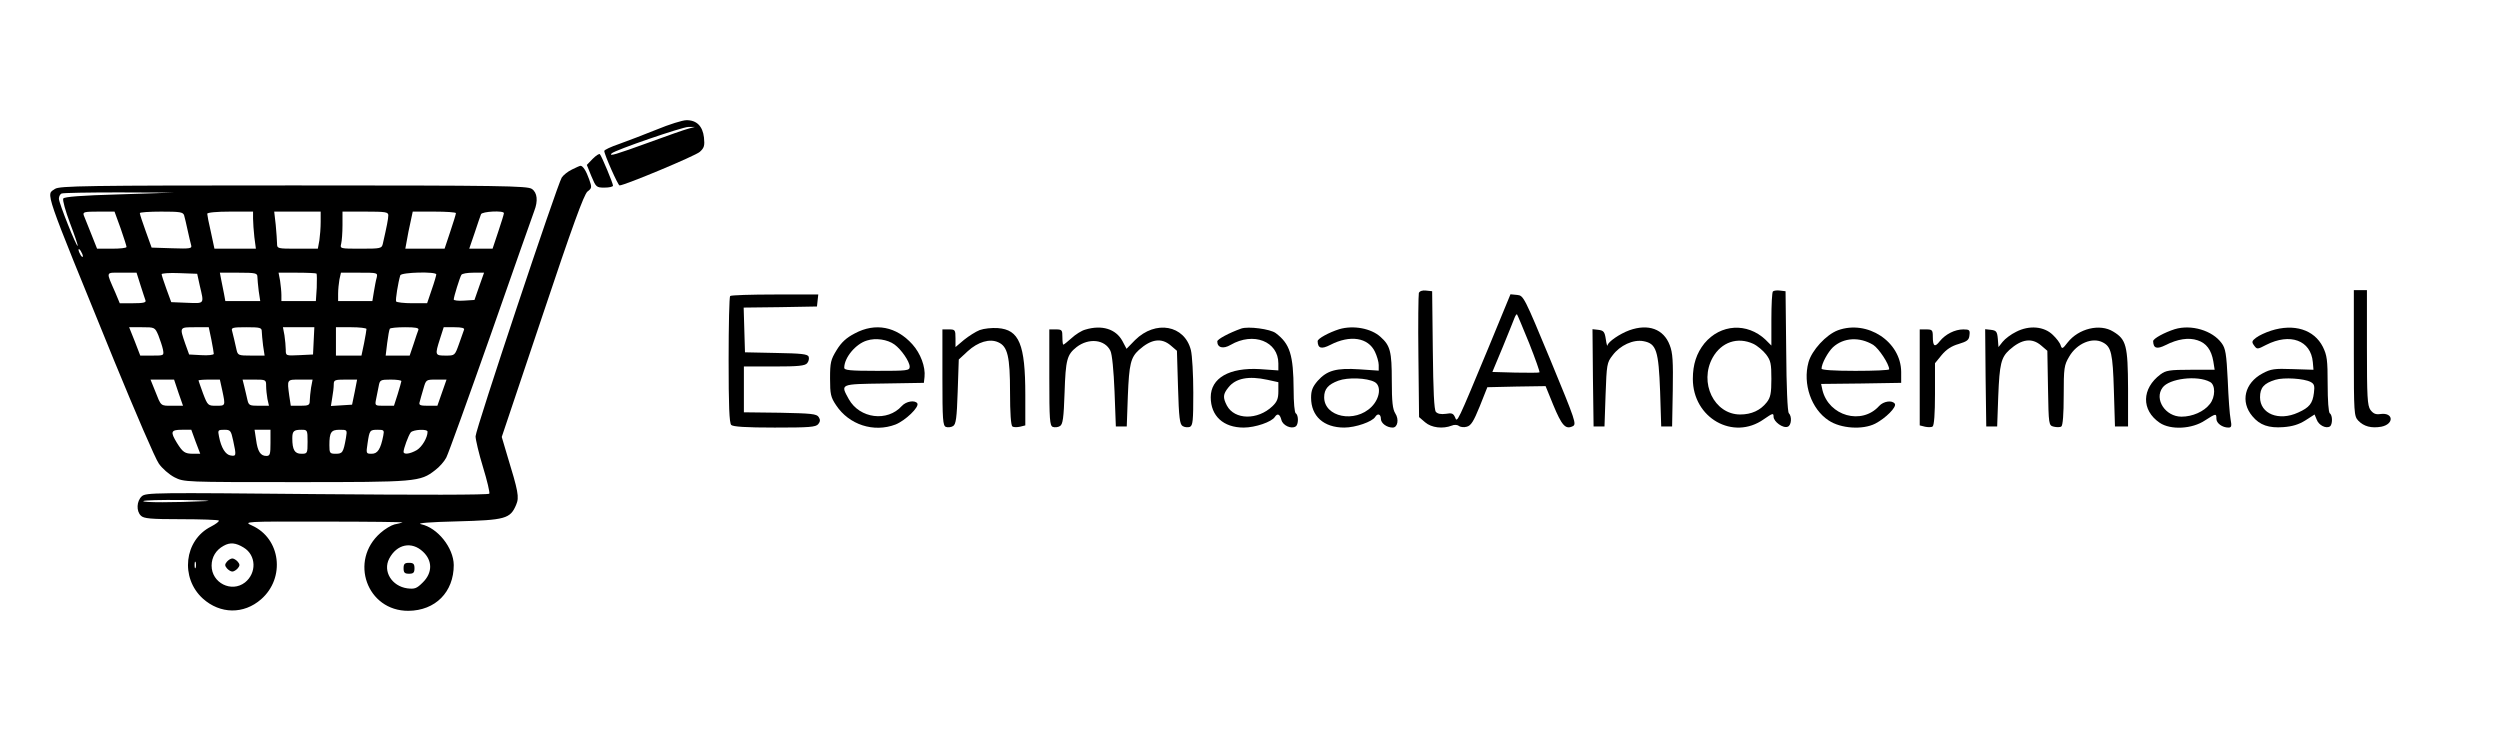 <?xml version="1.0" standalone="no"?>
<!DOCTYPE svg PUBLIC "-//W3C//DTD SVG 20010904//EN"
 "http://www.w3.org/TR/2001/REC-SVG-20010904/DTD/svg10.dtd">
<svg version="1.0" xmlns="http://www.w3.org/2000/svg"
 width="1146pt" height="339pt" viewBox="0 0 1146 339"
 preserveAspectRatio="xMidYMid meet">

<g transform="translate(0,339) scale(0.1,-0.1)"
fill="#000000" stroke="none">
<path d="M3010 2796 c-58 -23 -135 -53 -172 -66 -38 -13 -68 -27 -68 -32 0
-16 63 -158 70 -158 23 0 349 136 368 154 20 18 23 28 19 66 -6 52 -34 80 -81
79 -17 0 -78 -19 -136 -43z m145 4 c-16 -4 -99 -33 -183 -64 -146 -53 -184
-65 -168 -49 15 15 323 121 351 121 l30 0 -30 -8z"/>
<path d="M2717 2662 l-27 -28 21 -52 c21 -50 23 -52 60 -52 22 0 39 4 39 9 0
11 -51 133 -60 144 -3 4 -18 -6 -33 -21z"/>
<path d="M2622 2613 c-19 -9 -40 -26 -47 -37 -21 -34 -395 -1155 -395 -1186 0
-15 15 -79 34 -141 19 -62 32 -117 29 -122 -3 -6 -320 -6 -790 -2 -744 7 -784
7 -803 -10 -24 -22 -26 -68 -4 -89 13 -13 44 -16 183 -16 92 0 170 -3 174 -6
3 -4 -13 -16 -36 -28 -123 -62 -142 -235 -37 -330 79 -71 187 -73 267 -3 112
98 90 279 -42 338 -40 18 -37 19 330 18 204 0 366 -2 360 -4 -5 -2 -22 -6 -37
-9 -15 -4 -44 -21 -64 -39 -145 -127 -62 -358 128 -357 124 1 208 86 208 210
-1 79 -74 171 -150 187 -22 5 39 10 165 13 222 6 244 12 271 76 15 35 10 60
-42 230 l-24 81 186 554 c138 413 191 558 207 571 20 15 21 19 8 55 -14 40
-29 63 -40 63 -3 0 -21 -8 -39 -17z m-1677 -1520 c-146 -7 -293 -7 -288 0 2 4
82 6 176 5 95 -1 145 -3 112 -5z m172 -213 c58 -35 60 -117 6 -160 -62 -48
-153 -2 -153 77 0 39 20 72 55 91 30 17 56 14 92 -8z m822 -19 c44 -41 44 -97
-1 -141 -28 -28 -37 -31 -71 -27 -71 10 -113 78 -83 136 35 67 103 81 155 32z
m-1042 -73 c-3 -7 -5 -2 -5 12 0 14 2 19 5 13 2 -7 2 -19 0 -25z"/>
<path d="M1040 815 c-10 -12 -10 -18 0 -30 7 -8 18 -15 25 -15 7 0 18 7 25 15
10 12 10 18 0 30 -7 8 -18 15 -25 15 -7 0 -18 -7 -25 -15z"/>
<path d="M1850 785 c0 -20 5 -25 25 -25 20 0 25 5 25 25 0 20 -5 25 -25 25
-20 0 -25 -5 -25 -25z"/>
<path d="M252 2524 c-41 -29 -58 20 272 -789 97 -236 188 -448 204 -470 15
-22 47 -50 72 -63 44 -22 45 -22 556 -22 553 0 570 1 639 55 19 14 42 40 51
58 9 17 101 272 205 567 103 294 192 548 198 563 18 46 14 84 -11 101 -20 14
-140 16 -1093 16 -953 0 -1073 -2 -1093 -16z m294 -25 c-173 -5 -251 -11 -256
-19 -4 -7 10 -57 31 -113 21 -55 37 -102 35 -104 -5 -6 -86 196 -86 216 0 11
6 22 13 24 6 3 125 5 262 5 l250 -1 -249 -8z m7 -156 c15 -43 27 -81 27 -85 0
-5 -30 -8 -67 -8 l-68 0 -27 68 c-15 37 -30 75 -34 85 -5 15 2 17 68 17 l73 0
28 -77z m291 60 c3 -10 10 -40 16 -68 6 -27 13 -58 16 -68 5 -16 -2 -18 -88
-15 l-93 3 -27 75 c-15 41 -27 78 -27 83 -1 4 44 7 98 7 86 0 100 -2 105 -17z
m316 -15 c0 -18 3 -57 6 -85 l7 -53 -95 0 -95 0 -16 75 c-10 42 -17 80 -17 85
0 6 44 10 105 10 l105 0 0 -32z m310 -15 c0 -27 -3 -65 -6 -85 l-7 -38 -93 0
c-92 0 -94 0 -94 24 0 12 -3 51 -6 85 l-7 61 107 0 106 0 0 -47z m310 30 c0
-16 -7 -51 -25 -130 -5 -22 -10 -23 -101 -23 -95 0 -96 0 -90 23 3 12 6 50 6
85 l0 62 105 0 c93 0 105 -2 105 -17z m310 10 c0 -5 -12 -43 -26 -85 l-26 -78
-90 0 -90 0 7 38 c3 20 11 58 17 85 l10 47 99 0 c54 0 99 -3 99 -7z m220 0 c0
-5 -12 -43 -26 -85 l-26 -78 -53 0 -54 0 25 73 c13 39 26 78 29 85 5 13 105
18 105 5z m-1930 -198 c0 -5 -5 -3 -10 5 -5 8 -10 20 -10 25 0 6 5 3 10 -5 5
-8 10 -19 10 -25z m264 -132 c10 -32 21 -64 23 -70 4 -10 -11 -13 -56 -13
l-62 0 -20 48 c-44 101 -47 92 29 92 l68 0 18 -57z m272 -3 c20 -85 23 -81
-58 -78 l-73 3 -22 60 c-12 33 -22 64 -22 68 -1 4 36 7 81 5 l82 -3 12 -55z
m264 41 c0 -10 3 -39 6 -65 l7 -46 -80 0 -80 0 -6 33 c-3 17 -9 47 -13 65 l-6
32 86 0 c77 0 86 -2 86 -19z m271 15 c2 -2 2 -32 1 -65 l-4 -61 -79 0 -79 0 0
28 c0 15 -3 44 -6 65 l-7 37 85 0 c47 0 87 -2 89 -4z m276 -18 c-4 -13 -9 -42
-13 -65 l-7 -43 -78 0 -79 0 0 34 c0 18 3 48 6 65 l7 31 84 0 c83 0 85 0 80
-22z m273 14 c0 -4 -9 -36 -21 -70 l-21 -62 -68 0 c-38 0 -71 4 -74 8 -4 7 9
87 19 120 5 14 165 18 165 4z m197 -54 l-22 -63 -48 -3 c-26 -2 -47 1 -47 5 0
12 28 102 35 113 3 6 28 10 55 10 l49 0 -22 -62z m-1471 -225 c8 -21 18 -50
21 -65 5 -28 5 -28 -49 -28 l-55 0 -25 65 -26 65 59 0 c58 0 59 0 75 -37z
m243 -20 c6 -31 11 -60 11 -65 0 -5 -26 -8 -57 -6 l-56 3 -18 50 c-26 76 -27
75 45 75 l63 0 12 -57z m231 38 c0 -10 3 -39 6 -65 l7 -46 -61 0 c-59 0 -62 1
-68 28 -8 35 -14 63 -20 85 -5 15 3 17 65 17 63 0 71 -2 71 -19z m238 -43 l-3
-63 -62 -3 c-63 -3 -63 -3 -63 25 0 15 -3 45 -6 66 l-7 37 72 0 72 0 -3 -62z
m242 54 c0 -5 -5 -34 -11 -65 l-12 -57 -58 0 -59 0 0 65 0 65 70 0 c39 0 70
-4 70 -8z m238 -4 c-3 -7 -13 -37 -22 -65 l-18 -53 -55 0 -55 0 7 58 c4 31 9
60 12 65 2 4 34 7 70 7 48 0 64 -3 61 -12z m209 0 c-2 -7 -13 -37 -23 -65 -19
-53 -19 -53 -61 -53 -49 0 -50 2 -26 77 l17 53 49 0 c35 0 48 -4 44 -12z
m-1309 -288 l21 -60 -49 0 c-55 0 -51 -3 -79 68 l-21 52 54 0 54 0 20 -60z
m201 10 c15 -71 15 -70 -28 -70 -37 0 -39 1 -60 56 -11 31 -21 58 -21 60 0 2
22 4 49 4 l49 0 11 -50z m201 21 c0 -16 3 -43 6 -60 l7 -31 -47 0 c-42 0 -46
2 -52 28 -3 15 -10 42 -14 60 l-8 32 54 0 c53 0 54 -1 54 -29z m206 -8 c-3
-21 -6 -48 -6 -60 0 -20 -5 -23 -44 -23 l-43 0 -7 46 c-10 76 -12 74 50 74
l57 0 -7 -37z m200 -20 l-12 -58 -48 -3 -49 -3 6 38 c4 21 7 48 7 61 0 20 5
22 54 22 l53 0 -11 -57z m214 50 c0 -3 -8 -30 -17 -60 l-17 -53 -44 0 c-43 0
-44 0 -38 30 3 17 9 44 12 60 5 28 8 30 55 30 27 0 49 -3 49 -7z m186 -53
l-21 -60 -43 0 c-37 0 -43 3 -38 18 2 9 10 36 17 60 12 42 12 42 59 42 l47 0
-21 -60z m-1129 -225 l21 -55 -32 0 c-39 0 -48 7 -75 50 -31 51 -28 60 23 60
l43 0 20 -55z m172 5 c15 -69 14 -72 -11 -68 -24 3 -44 35 -54 87 -6 29 -5 31
24 31 28 0 31 -3 41 -50z m171 -10 c0 -52 -2 -60 -19 -60 -27 0 -40 21 -47 74
l-7 46 37 0 36 0 0 -60z m170 5 c0 -54 -1 -55 -29 -55 -30 0 -41 18 -41 71 0
33 7 39 42 39 27 0 28 -1 28 -55z m176 18 c-12 -68 -16 -73 -47 -73 -27 0 -29
3 -29 39 0 60 8 71 47 71 35 0 35 0 29 -37z m171 10 c-12 -62 -26 -83 -53 -83
-26 0 -26 1 -19 48 9 60 10 62 47 62 28 0 30 -2 25 -27z m203 18 c0 -27 -25
-69 -49 -84 -31 -18 -61 -22 -61 -8 0 14 22 75 33 89 11 13 77 17 77 3z"/>
<path d="M6504 2047 c-2 -7 -4 -139 -2 -291 l3 -278 28 -24 c29 -25 81 -31
122 -15 11 5 25 4 32 -1 7 -6 24 -8 37 -4 19 5 31 24 59 93 l35 88 133 3 134
2 35 -86 c39 -94 56 -114 89 -98 19 9 14 23 -102 304 -120 289 -123 295 -152
298 l-31 3 -98 -238 c-148 -356 -146 -352 -156 -326 -8 18 -15 21 -42 16 -23
-3 -38 0 -46 9 -8 10 -12 94 -14 284 l-3 269 -28 3 c-16 2 -29 -2 -33 -11z
m506 -231 c28 -71 49 -130 47 -133 -3 -2 -52 -2 -110 -1 l-106 3 48 115 c26
63 50 124 54 134 4 10 9 17 11 15 2 -2 27 -62 56 -133z"/>
<path d="M8127 2054 c-4 -4 -7 -61 -7 -128 l0 -120 -27 27 c-84 79 -206 72
-280 -17 -36 -45 -53 -96 -53 -163 0 -179 185 -284 325 -185 41 28 45 30 45
12 0 -23 44 -55 65 -46 17 6 20 47 5 62 -6 6 -11 121 -12 284 l-3 275 -25 3
c-14 2 -29 0 -33 -4z m-90 -240 c19 -9 45 -31 59 -49 21 -28 24 -42 24 -112 0
-66 -4 -85 -21 -107 -29 -37 -70 -56 -122 -56 -119 0 -190 146 -126 261 40 71
114 96 186 63z"/>
<path d="M10790 1772 c0 -276 1 -289 20 -310 26 -27 60 -36 106 -28 60 12 56
67 -5 58 -21 -3 -32 2 -45 19 -14 20 -16 60 -16 286 l0 263 -30 0 -30 0 0
-288z"/>
<path d="M3347 2033 c-4 -3 -7 -135 -7 -293 0 -209 3 -289 12 -298 8 -8 67
-12 199 -12 158 0 189 2 200 16 9 11 10 20 2 32 -9 15 -34 17 -177 20 l-166 2
0 105 0 105 139 0 c110 0 141 3 151 15 7 8 10 21 7 30 -5 12 -34 15 -149 17
l-143 3 -3 102 -3 103 168 2 168 3 3 28 3 27 -199 0 c-109 0 -202 -3 -205 -7z"/>
<path d="M3919 1862 c-39 -20 -62 -41 -84 -77 -27 -44 -30 -57 -30 -130 0 -72
3 -86 28 -123 59 -89 172 -126 272 -88 45 18 110 80 100 97 -11 16 -51 10 -71
-12 -66 -74 -193 -58 -243 31 -39 71 -43 69 162 72 l182 3 3 27 c5 46 -18 108
-56 150 -73 81 -169 100 -263 50z m181 -51 c32 -23 70 -79 70 -102 0 -18 -11
-19 -150 -19 -124 0 -150 3 -150 14 0 47 53 110 104 125 40 13 94 5 126 -18z"/>
<path d="M4491 1877 c-18 -7 -51 -28 -72 -45 l-39 -33 0 40 c0 39 -2 41 -30
41 l-30 0 0 -220 c0 -195 2 -221 16 -227 9 -3 24 -2 33 4 13 8 17 36 21 157
l5 148 41 38 c47 43 101 59 140 41 43 -19 54 -65 54 -230 0 -94 4 -152 11
-156 5 -4 21 -4 35 -1 l24 6 0 140 c0 232 -28 299 -126 306 -27 2 -64 -2 -83
-9z"/>
<path d="M4975 1879 c-16 -4 -45 -22 -63 -39 -18 -16 -35 -30 -38 -30 -2 0 -4
16 -4 35 0 32 -2 35 -30 35 l-30 0 0 -220 c0 -195 2 -221 16 -227 9 -3 24 -2
33 4 13 8 17 36 21 154 5 151 11 173 55 208 56 43 130 35 155 -17 8 -16 15
-90 19 -187 l6 -160 25 0 25 0 5 140 c6 147 13 176 51 211 56 50 103 57 146
20 l28 -24 5 -168 c4 -139 8 -169 21 -177 9 -6 24 -7 33 -4 14 6 16 27 16 157
0 83 -5 171 -11 195 -29 115 -162 139 -256 46 l-39 -40 -19 36 c-30 55 -94 75
-170 52z"/>
<path d="M5690 1884 c-56 -20 -110 -49 -110 -59 0 -29 27 -36 61 -16 105 61
219 16 219 -85 l0 -32 -85 6 c-140 8 -225 -41 -225 -129 0 -86 58 -139 151
-139 53 0 129 26 143 49 12 18 23 13 30 -14 6 -25 45 -43 65 -30 14 8 14 52 1
60 -6 3 -10 51 -10 108 -1 161 -17 211 -82 260 -25 19 -127 32 -158 21z m120
-235 l50 -11 0 -42 c0 -33 -6 -48 -27 -68 -68 -65 -174 -63 -209 3 -19 37 -18
52 7 83 33 42 92 54 179 35z"/>
<path d="M6139 1881 c-47 -15 -99 -43 -99 -55 1 -33 17 -38 58 -17 91 47 174
34 205 -32 9 -19 17 -46 17 -60 l0 -26 -88 6 c-107 7 -149 -5 -192 -53 -23
-27 -30 -44 -30 -77 0 -85 58 -137 152 -137 52 0 129 27 142 49 11 18 26 13
26 -9 0 -20 27 -40 54 -40 23 0 30 38 12 65 -12 19 -16 52 -16 150 0 134 -7
161 -52 201 -43 39 -124 54 -189 35z m162 -242 c32 -17 25 -75 -14 -114 -76
-76 -217 -47 -217 44 0 38 19 59 65 76 43 16 131 13 166 -6z"/>
<path d="M7469 1876 c-44 -16 -98 -53 -100 -69 -1 -7 -5 6 -8 28 -5 34 -10 40
-34 43 l-27 3 2 -223 3 -223 25 0 25 0 5 146 c5 138 6 147 32 180 34 46 95 74
142 65 59 -11 69 -43 76 -231 l5 -160 25 0 25 0 3 165 c2 134 0 173 -14 208
-28 74 -98 99 -185 68z"/>
<path d="M8425 1876 c-54 -20 -120 -92 -135 -147 -27 -99 13 -214 92 -266 56
-38 157 -44 214 -15 48 25 99 76 90 91 -12 18 -52 12 -72 -10 -80 -89 -231
-46 -260 73 l-6 28 183 2 184 3 0 50 c-1 139 -155 240 -290 191z m162 -67 c26
-17 73 -88 73 -112 0 -4 -70 -7 -155 -7 -100 0 -155 4 -155 10 0 23 29 76 52
98 49 45 122 49 185 11z"/>
<path d="M9242 1869 c-23 -11 -51 -32 -62 -46 l-19 -24 -3 38 c-3 33 -7 38
-31 41 l-27 3 2 -223 3 -223 25 0 25 0 5 140 c6 147 13 176 51 211 56 50 103
57 146 20 l28 -24 3 -171 c3 -170 3 -171 27 -177 13 -3 29 -3 34 1 7 4 11 57
11 142 0 127 2 139 25 178 35 61 107 91 155 65 38 -20 45 -50 50 -220 l5 -165
30 0 30 0 0 175 c-1 196 -8 224 -68 260 -61 38 -159 14 -209 -50 -23 -30 -26
-31 -32 -13 -3 11 -19 32 -36 48 -40 39 -108 45 -168 14z"/>
<path d="M9969 1881 c-47 -15 -99 -43 -99 -55 1 -33 17 -38 57 -18 55 28 106
36 147 22 40 -13 63 -44 72 -97 l6 -38 -110 0 c-96 0 -114 -3 -138 -21 -87
-65 -89 -164 -4 -222 50 -34 149 -29 208 11 50 32 52 33 52 7 0 -20 27 -40 55
-40 14 0 16 6 10 38 -4 20 -10 101 -13 179 -6 121 -10 146 -28 170 -42 58
-139 87 -215 64z m162 -242 c25 -13 25 -69 -1 -101 -27 -35 -80 -58 -130 -58
-74 0 -126 80 -87 133 30 42 160 58 218 26z"/>
<path d="M10410 1874 c-25 -8 -55 -22 -68 -32 -20 -15 -21 -20 -9 -36 13 -18
15 -18 55 3 110 56 205 21 214 -79 l3 -35 -95 3 c-84 3 -100 1 -139 -20 -82
-44 -102 -130 -46 -196 34 -41 75 -55 142 -50 41 3 71 12 101 31 l42 27 10
-24 c9 -25 42 -42 60 -31 13 8 13 52 0 60 -6 4 -10 59 -10 133 0 113 -3 133
-22 172 -40 79 -132 108 -238 74z m182 -235 c17 -9 19 -18 15 -50 -6 -49 -21
-67 -72 -90 -89 -41 -175 -6 -175 70 0 44 18 64 70 80 40 12 132 6 162 -10z"/>
<path d="M8800 1660 l0 -220 24 -6 c14 -3 30 -3 35 1 7 4 11 59 11 148 l0 142
31 38 c21 25 45 41 77 50 39 12 48 18 50 40 3 24 0 27 -28 27 -39 0 -82 -22
-108 -54 -23 -30 -32 -24 -32 21 0 30 -3 33 -30 33 l-30 0 0 -220z"/>
</g>
</svg>

